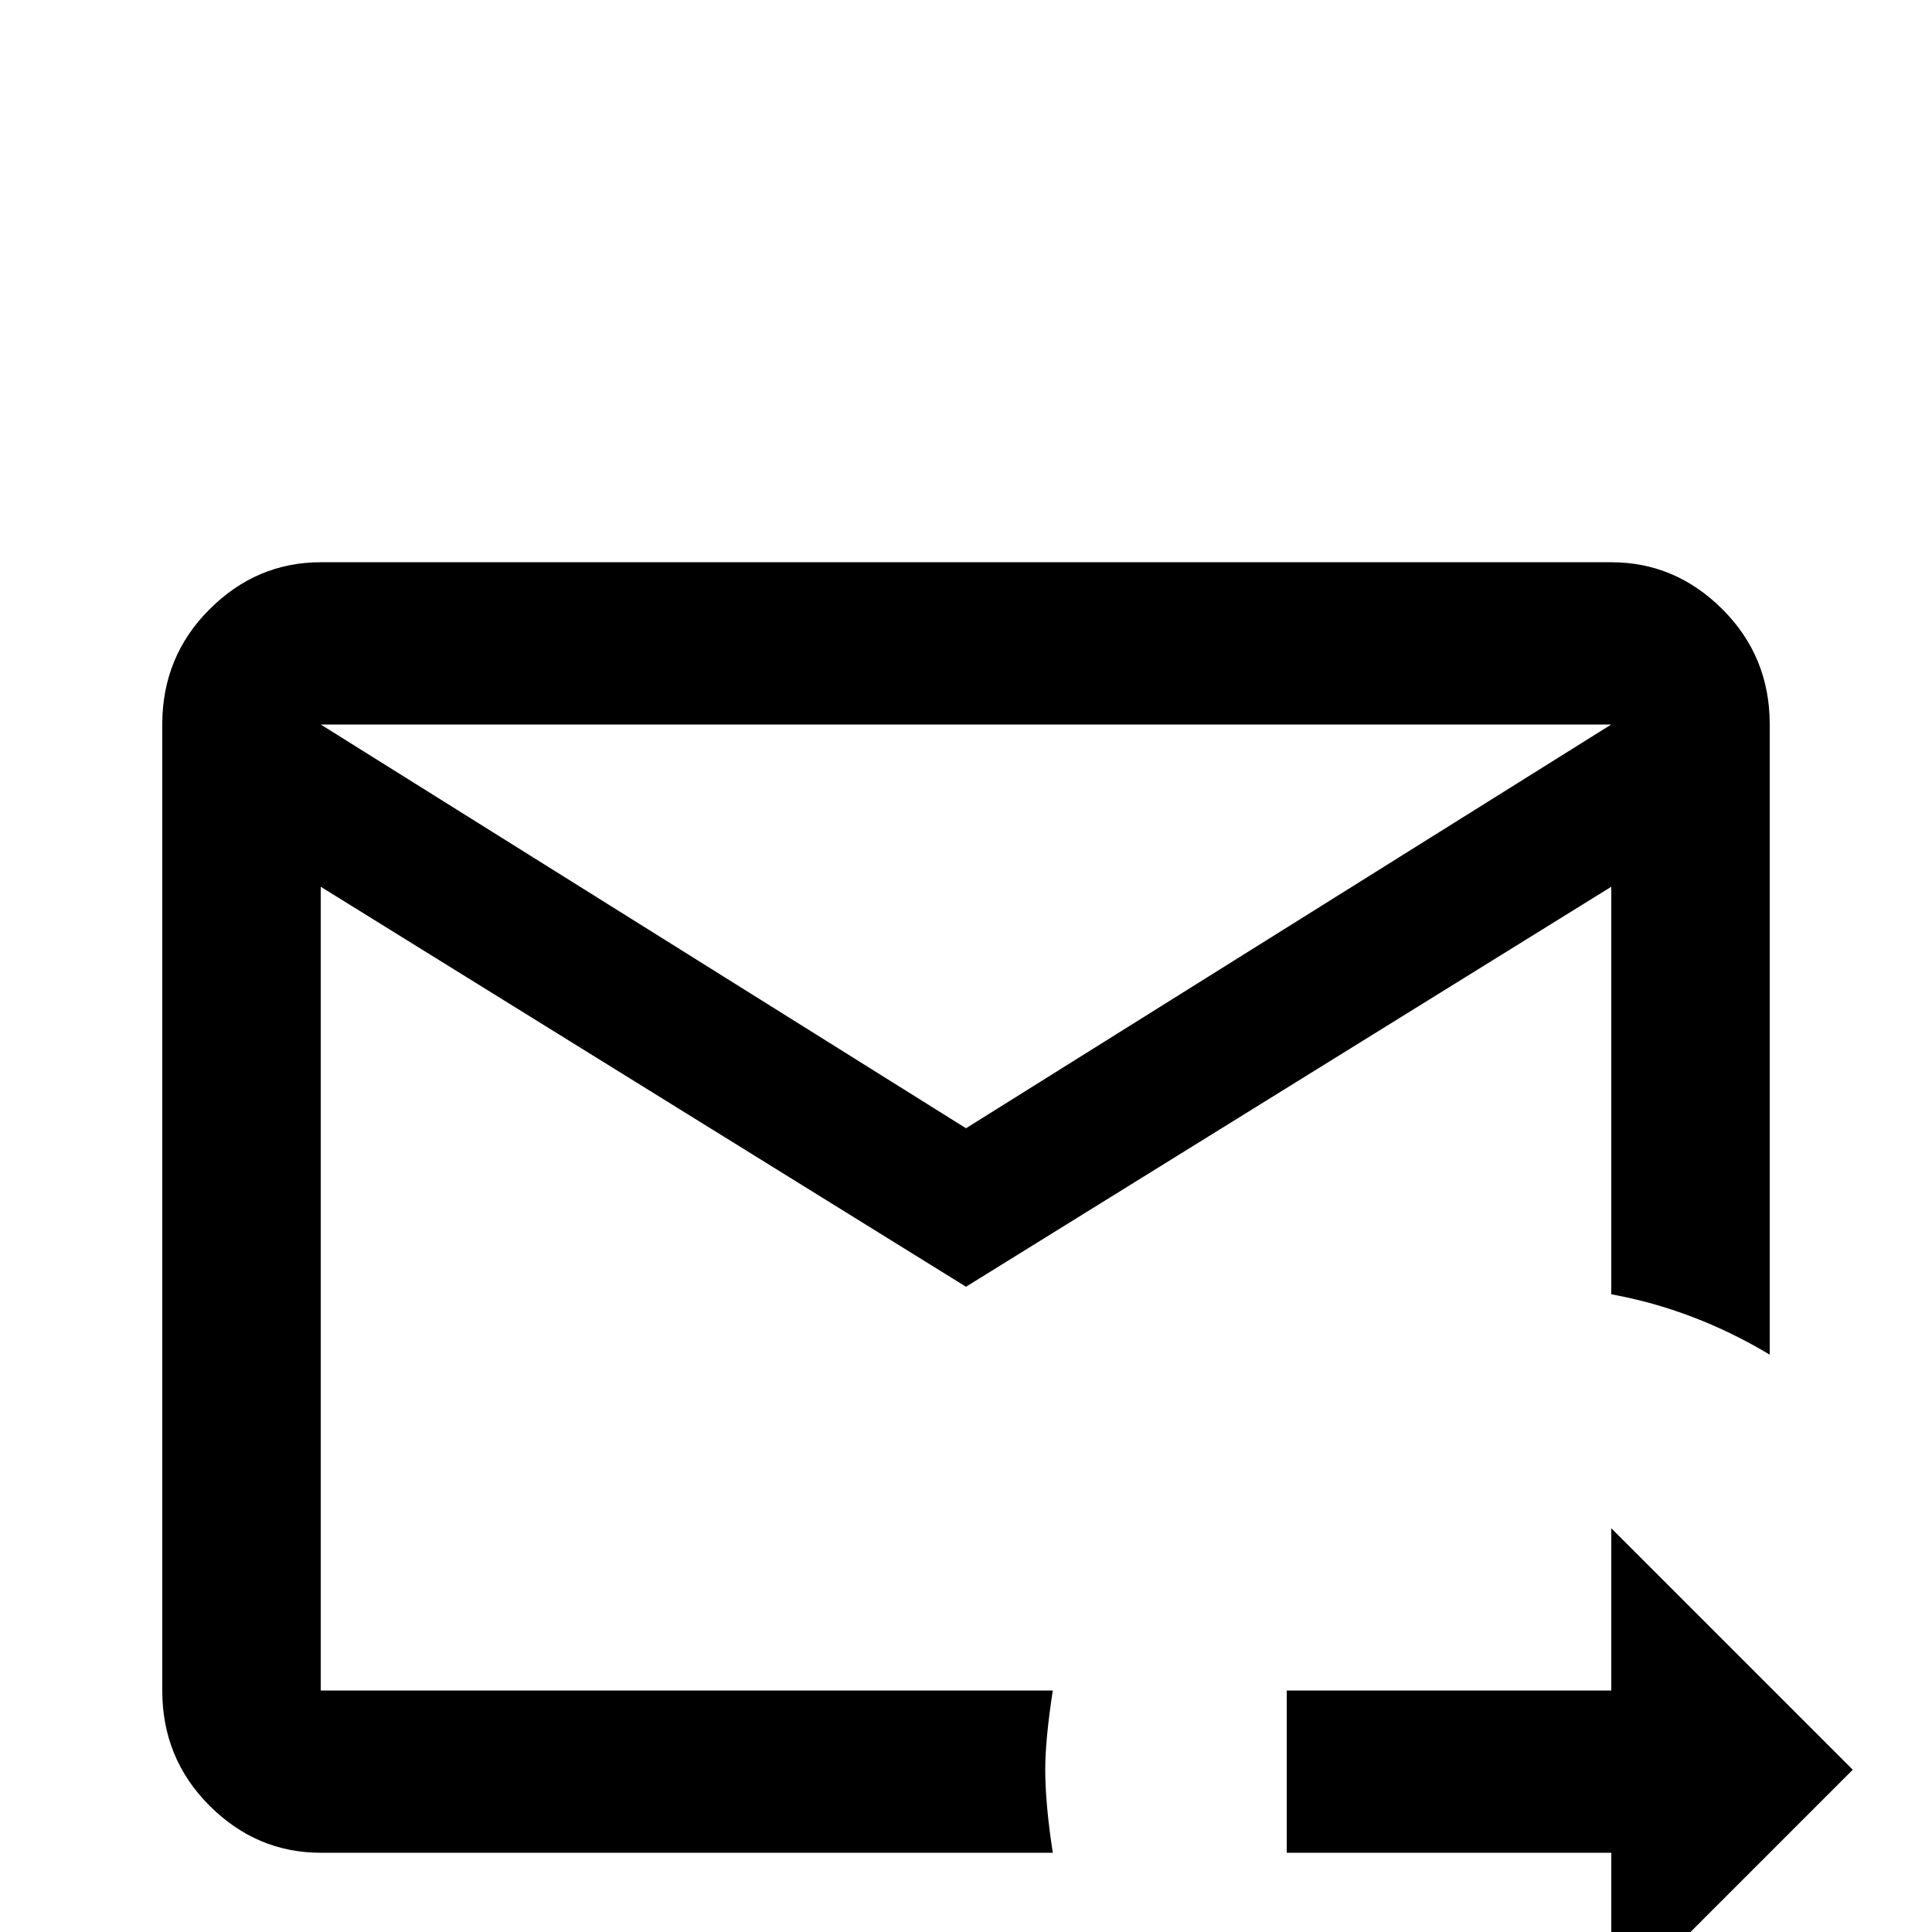 <svg xmlns="http://www.w3.org/2000/svg" viewBox="0 -512 512 512">
	<path fill="#000000" d="M277 -43Q277 -51 279 -64H85V-277L256 -171L427 -277V-169Q449 -165 469 -153V-320Q469 -338 456.5 -350.5Q444 -363 427 -363H85Q68 -363 55.5 -350.5Q43 -338 43 -320V-64Q43 -46 55.5 -33.5Q68 -21 85 -21H279Q277 -34 277 -43ZM427 -320L256 -213L85 -320ZM427 21V-21H341V-64H427V-107L491 -43Z"/>
</svg>